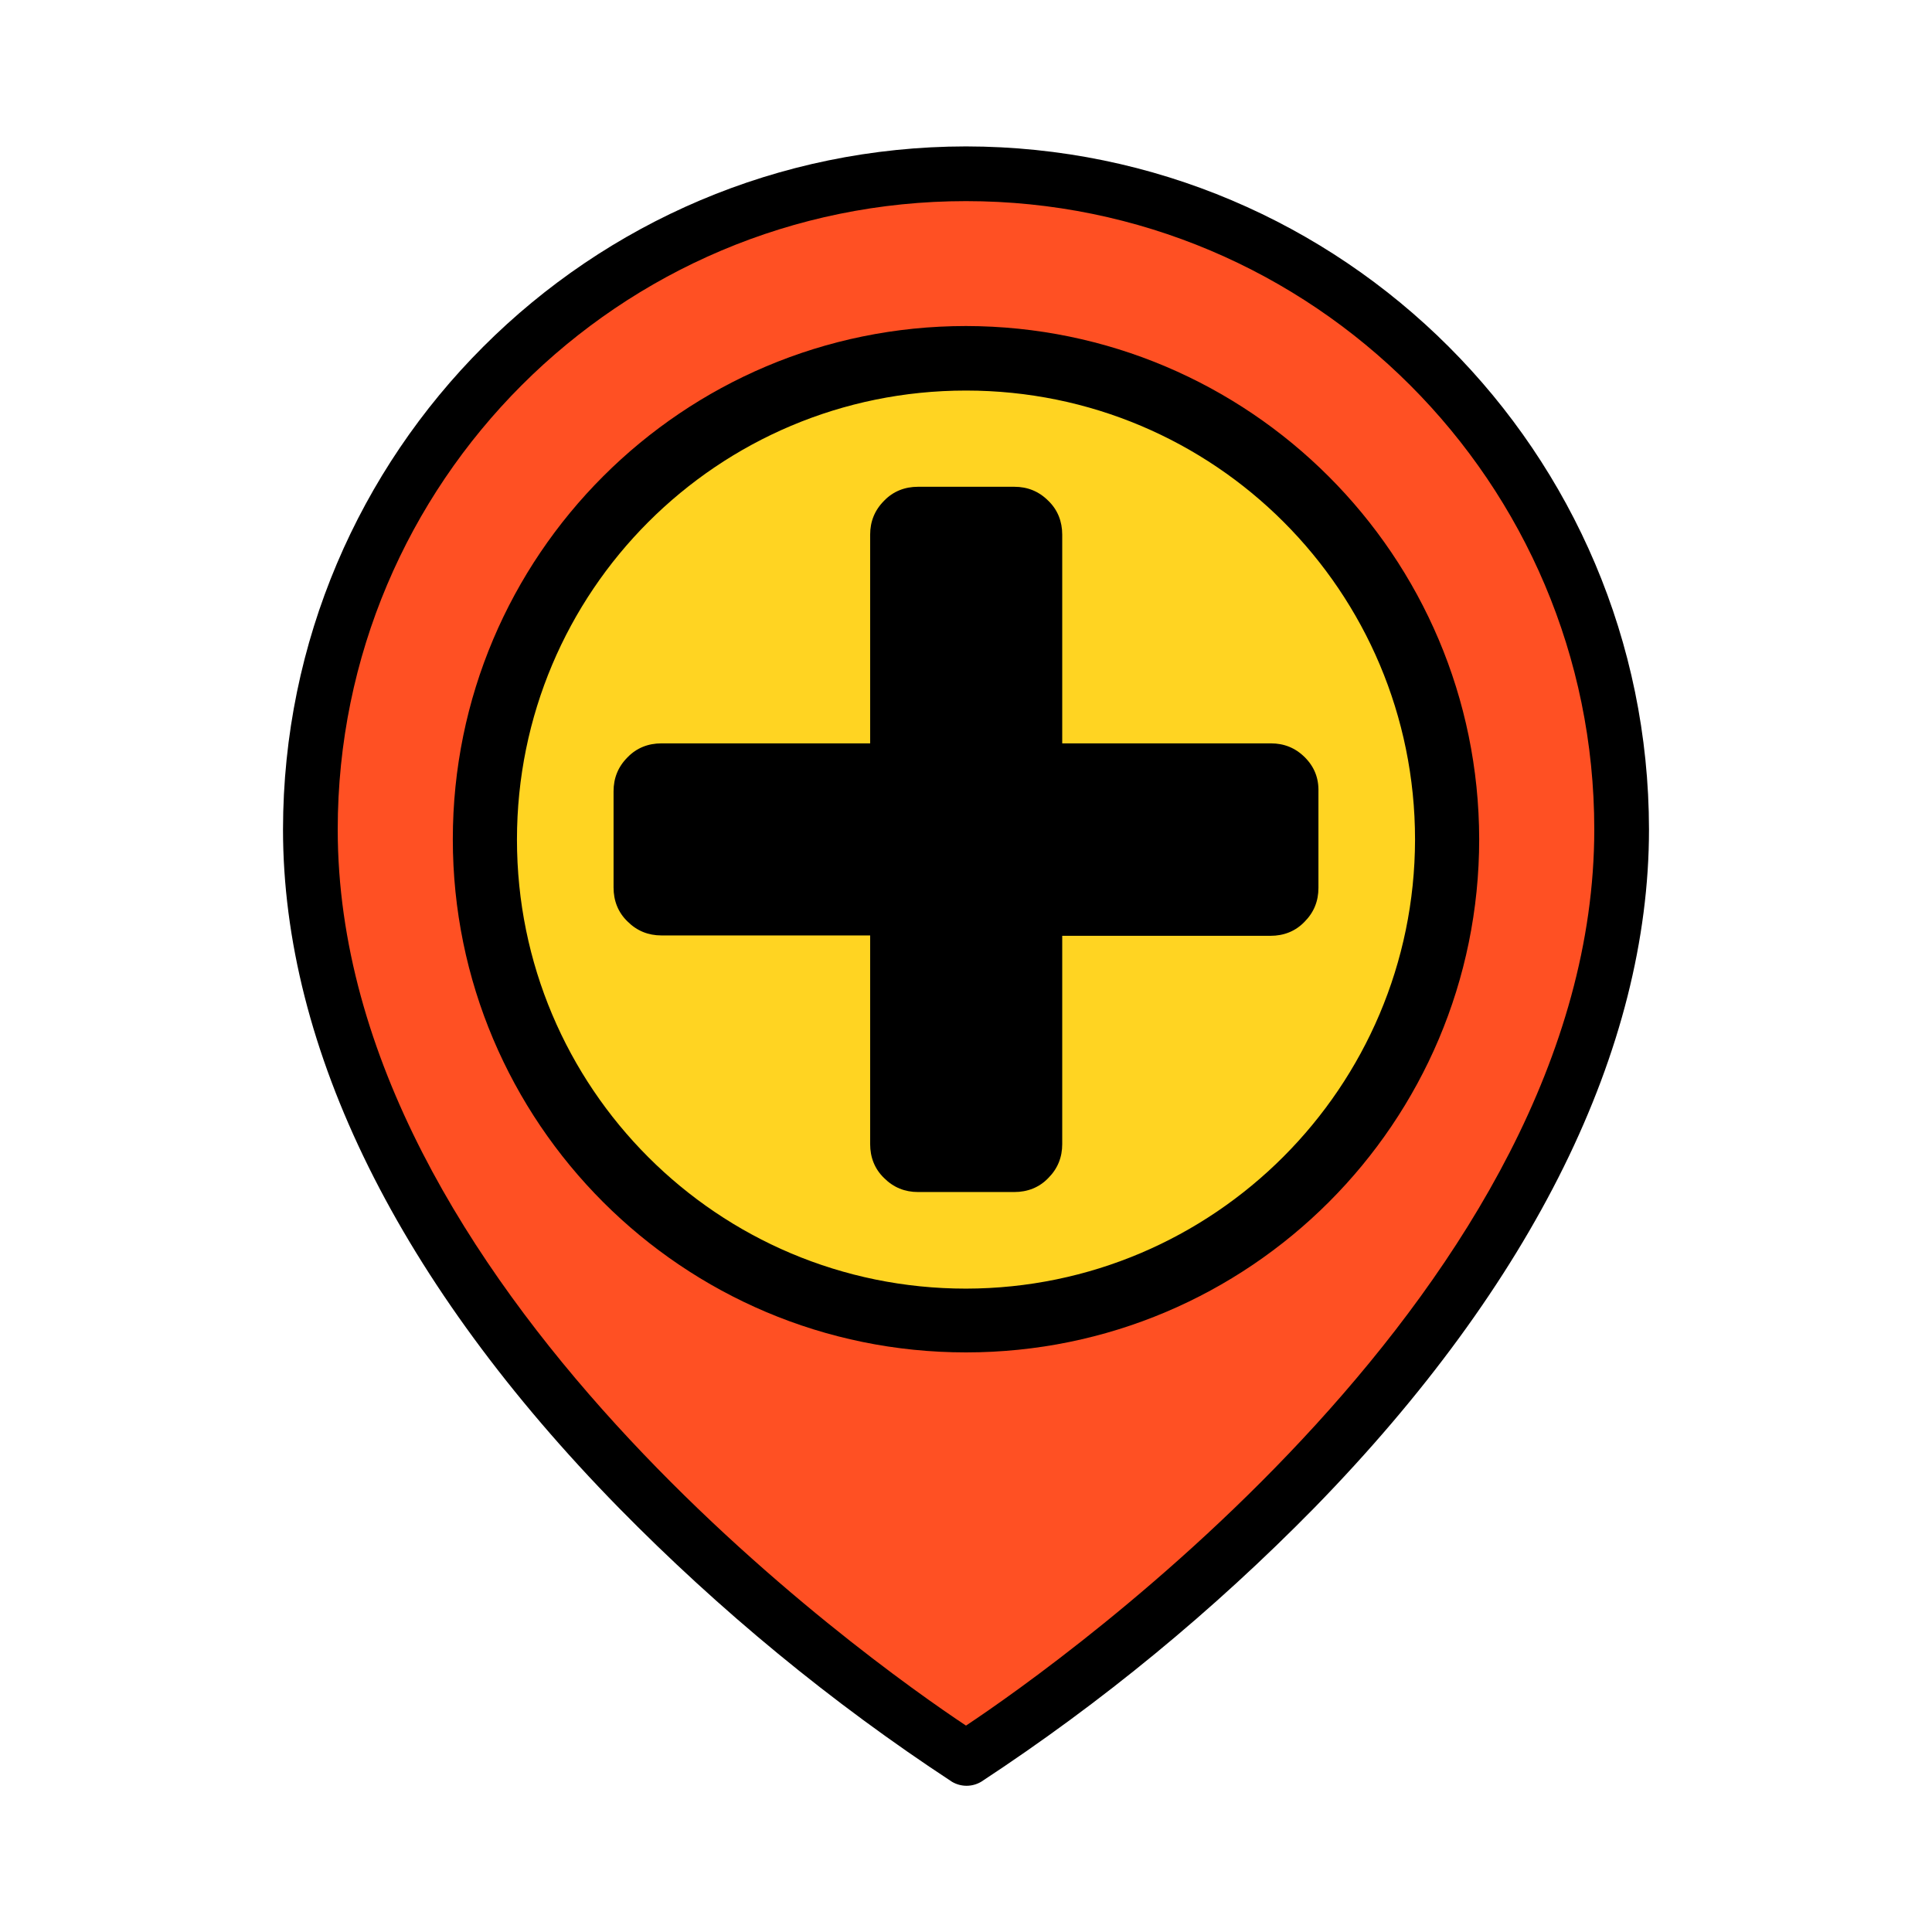 <?xml version="1.0" encoding="utf-8"?>
<!-- Generator: Adobe Illustrator 23.0.3, SVG Export Plug-In . SVG Version: 6.00 Build 0)  -->
<svg version="1.1" id="Layer_1" xmlns="http://www.w3.org/2000/svg" xmlns:xlink="http://www.w3.org/1999/xlink" x="0px" y="0px"
	 viewBox="0 0 512 512" style="enable-background:new 0 0 512 512;" xml:space="preserve">
<style type="text/css">
	.st0{fill:#FF5023;}
	.st1{fill:#FFD422;}
</style>
<path class="st0" d="M429.8,219.8C429.8,357.4,256,466,256,466S82.2,357.4,82.2,219.8C82.2,123.9,160.1,46,256,46
	S429.8,123.9,429.8,219.8z"/>
<circle class="st1" cx="256" cy="222.5" r="127.5"/>
<path d="M256,86.4c-75.1,0-136,60.9-136,136s60.9,136,136,136s136-60.9,136-136C391.9,147.3,331.1,86.5,256,86.4z M256,341.5
	c-65.8,0-119-53.2-119-119s53.2-119,119-119s119,53.2,119,119C374.9,288.1,321.7,341.4,256,341.5z"/>
<path d="M256,38.8c-99.9,0.1-180.9,81.1-181,181c0,58.2,30.8,120.4,89,179.8c26.7,27.2,56.3,51.6,88.3,72.6c2.4,1.4,5.3,1.4,7.7,0
	c32-21,61.5-45.3,88.3-72.6C406.3,340.2,437,278,437,219.8C436.9,119.9,355.9,38.9,256,38.8L256,38.8z M256,457.3
	C230.7,440.5,89.5,340.6,89.5,219.8c0-92,74.6-166.5,166.5-166.5s166.5,74.6,166.5,166.5C422.5,340.5,281.3,440.5,256,457.3z"/>
<g>
	<path d="M345.8,200.7c-2.5-2.5-5.5-3.7-9-3.7h-55.3v-55.3c0-3.5-1.2-6.6-3.7-9c-2.5-2.5-5.5-3.7-9-3.7h-25.5c-3.5,0-6.6,1.2-9,3.7
		c-2.5,2.5-3.7,5.5-3.7,9V197h-55.3c-3.5,0-6.6,1.2-9,3.7c-2.5,2.5-3.7,5.5-3.7,9v25.5c0,3.5,1.2,6.6,3.7,9c2.5,2.5,5.5,3.7,9,3.7
		h55.3v55.3c0,3.5,1.2,6.6,3.7,9c2.5,2.5,5.5,3.7,9,3.7h25.5c3.5,0,6.6-1.2,9-3.7c2.5-2.5,3.7-5.5,3.7-9V248h55.2
		c3.5,0,6.6-1.2,9-3.7c2.5-2.5,3.7-5.5,3.7-9v-25.5C349.5,206.2,348.3,203.2,345.8,200.7z"/>
</g>
</svg>
